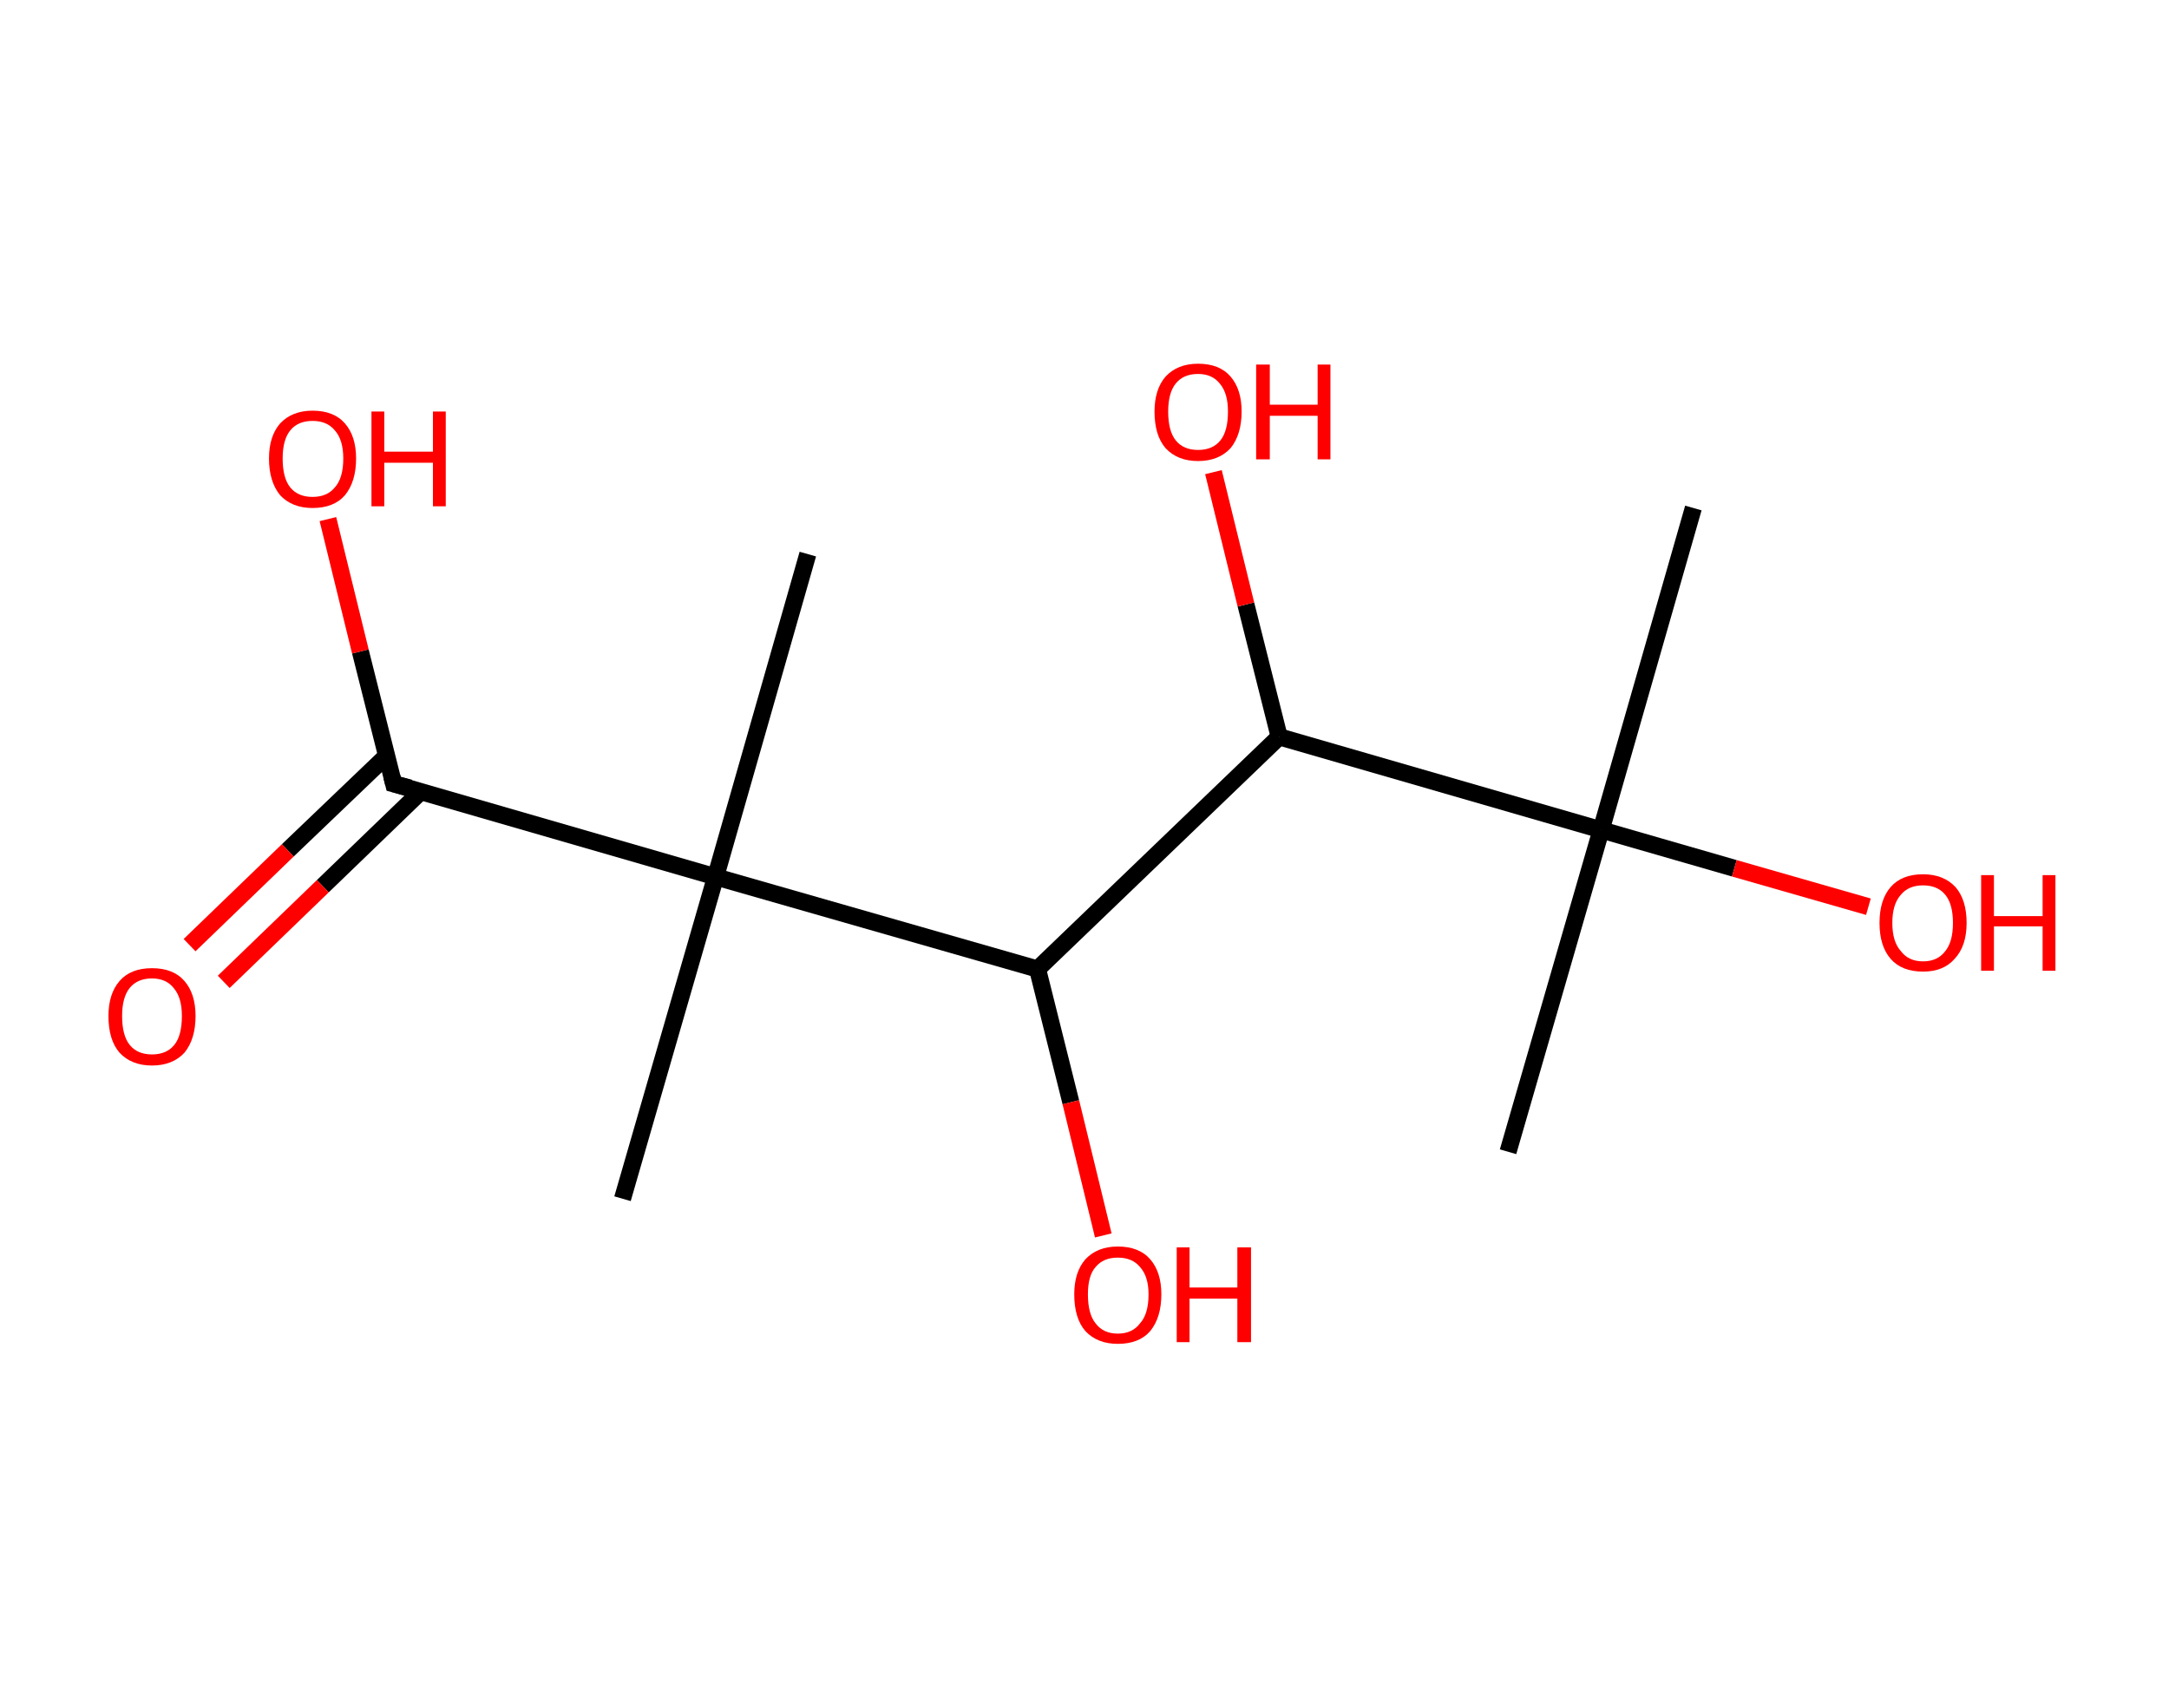 <?xml version='1.0' encoding='ASCII' standalone='yes'?>
<svg xmlns="http://www.w3.org/2000/svg" xmlns:rdkit="http://www.rdkit.org/xml" xmlns:xlink="http://www.w3.org/1999/xlink" version="1.1" baseProfile="full" xml:space="preserve" width="254px" height="200px" viewBox="0 0 254 200">
<!-- END OF HEADER -->
<rect style="opacity:1.0;fill:#FFFFFF;stroke:none" width="254.0" height="200.0" x="0.0" y="0.0"> </rect>
<path class="bond-0 atom-0 atom-1" d="M 198.3,59.5 L 187.5,97.2" style="fill:none;fill-rule:evenodd;stroke:#000000;stroke-width:2.0px;stroke-linecap:butt;stroke-linejoin:miter;stroke-opacity:1"/>
<path class="bond-1 atom-1 atom-2" d="M 187.5,97.2 L 176.6,134.9" style="fill:none;fill-rule:evenodd;stroke:#000000;stroke-width:2.0px;stroke-linecap:butt;stroke-linejoin:miter;stroke-opacity:1"/>
<path class="bond-2 atom-1 atom-3" d="M 187.5,97.2 L 203.1,101.7" style="fill:none;fill-rule:evenodd;stroke:#000000;stroke-width:2.0px;stroke-linecap:butt;stroke-linejoin:miter;stroke-opacity:1"/>
<path class="bond-2 atom-1 atom-3" d="M 203.1,101.7 L 218.8,106.2" style="fill:none;fill-rule:evenodd;stroke:#FF0000;stroke-width:2.0px;stroke-linecap:butt;stroke-linejoin:miter;stroke-opacity:1"/>
<path class="bond-3 atom-1 atom-4" d="M 187.5,97.2 L 149.8,86.3" style="fill:none;fill-rule:evenodd;stroke:#000000;stroke-width:2.0px;stroke-linecap:butt;stroke-linejoin:miter;stroke-opacity:1"/>
<path class="bond-4 atom-4 atom-5" d="M 149.8,86.3 L 145.9,70.8" style="fill:none;fill-rule:evenodd;stroke:#000000;stroke-width:2.0px;stroke-linecap:butt;stroke-linejoin:miter;stroke-opacity:1"/>
<path class="bond-4 atom-4 atom-5" d="M 145.9,70.8 L 142.1,55.3" style="fill:none;fill-rule:evenodd;stroke:#FF0000;stroke-width:2.0px;stroke-linecap:butt;stroke-linejoin:miter;stroke-opacity:1"/>
<path class="bond-5 atom-4 atom-6" d="M 149.8,86.3 L 121.5,113.5" style="fill:none;fill-rule:evenodd;stroke:#000000;stroke-width:2.0px;stroke-linecap:butt;stroke-linejoin:miter;stroke-opacity:1"/>
<path class="bond-6 atom-6 atom-7" d="M 121.5,113.5 L 125.4,129.1" style="fill:none;fill-rule:evenodd;stroke:#000000;stroke-width:2.0px;stroke-linecap:butt;stroke-linejoin:miter;stroke-opacity:1"/>
<path class="bond-6 atom-6 atom-7" d="M 125.4,129.1 L 129.2,144.7" style="fill:none;fill-rule:evenodd;stroke:#FF0000;stroke-width:2.0px;stroke-linecap:butt;stroke-linejoin:miter;stroke-opacity:1"/>
<path class="bond-7 atom-6 atom-8" d="M 121.5,113.5 L 83.8,102.7" style="fill:none;fill-rule:evenodd;stroke:#000000;stroke-width:2.0px;stroke-linecap:butt;stroke-linejoin:miter;stroke-opacity:1"/>
<path class="bond-8 atom-8 atom-9" d="M 83.8,102.7 L 94.6,64.9" style="fill:none;fill-rule:evenodd;stroke:#000000;stroke-width:2.0px;stroke-linecap:butt;stroke-linejoin:miter;stroke-opacity:1"/>
<path class="bond-9 atom-8 atom-10" d="M 83.8,102.7 L 72.9,140.4" style="fill:none;fill-rule:evenodd;stroke:#000000;stroke-width:2.0px;stroke-linecap:butt;stroke-linejoin:miter;stroke-opacity:1"/>
<path class="bond-10 atom-8 atom-11" d="M 83.8,102.7 L 46.1,91.8" style="fill:none;fill-rule:evenodd;stroke:#000000;stroke-width:2.0px;stroke-linecap:butt;stroke-linejoin:miter;stroke-opacity:1"/>
<path class="bond-11 atom-11 atom-12" d="M 45.3,88.5 L 33.7,99.6" style="fill:none;fill-rule:evenodd;stroke:#000000;stroke-width:2.0px;stroke-linecap:butt;stroke-linejoin:miter;stroke-opacity:1"/>
<path class="bond-11 atom-11 atom-12" d="M 33.7,99.6 L 22.2,110.7" style="fill:none;fill-rule:evenodd;stroke:#FF0000;stroke-width:2.0px;stroke-linecap:butt;stroke-linejoin:miter;stroke-opacity:1"/>
<path class="bond-11 atom-11 atom-12" d="M 49.3,92.7 L 37.8,103.8" style="fill:none;fill-rule:evenodd;stroke:#000000;stroke-width:2.0px;stroke-linecap:butt;stroke-linejoin:miter;stroke-opacity:1"/>
<path class="bond-11 atom-11 atom-12" d="M 37.8,103.8 L 26.2,115.0" style="fill:none;fill-rule:evenodd;stroke:#FF0000;stroke-width:2.0px;stroke-linecap:butt;stroke-linejoin:miter;stroke-opacity:1"/>
<path class="bond-12 atom-11 atom-13" d="M 46.1,91.8 L 42.2,76.3" style="fill:none;fill-rule:evenodd;stroke:#000000;stroke-width:2.0px;stroke-linecap:butt;stroke-linejoin:miter;stroke-opacity:1"/>
<path class="bond-12 atom-11 atom-13" d="M 42.2,76.3 L 38.4,60.8" style="fill:none;fill-rule:evenodd;stroke:#FF0000;stroke-width:2.0px;stroke-linecap:butt;stroke-linejoin:miter;stroke-opacity:1"/>
<path d="M 48.0,92.3 L 46.1,91.8 L 45.9,91.0" style="fill:none;stroke:#000000;stroke-width:2.0px;stroke-linecap:butt;stroke-linejoin:miter;stroke-opacity:1;"/>
<path class="atom-3" d="M 220.1 108.1 Q 220.1 105.4, 221.4 103.9 Q 222.7 102.4, 225.2 102.4 Q 227.6 102.4, 229.0 103.9 Q 230.3 105.4, 230.3 108.1 Q 230.3 110.8, 228.9 112.3 Q 227.6 113.8, 225.2 113.8 Q 222.7 113.8, 221.4 112.3 Q 220.1 110.8, 220.1 108.1 M 225.2 112.6 Q 226.9 112.6, 227.8 111.4 Q 228.7 110.3, 228.7 108.1 Q 228.7 105.9, 227.8 104.8 Q 226.9 103.7, 225.2 103.7 Q 223.5 103.7, 222.6 104.8 Q 221.6 105.9, 221.6 108.1 Q 221.6 110.3, 222.6 111.4 Q 223.5 112.6, 225.2 112.6 " fill="#FF0000"/>
<path class="atom-3" d="M 232.0 102.5 L 233.5 102.5 L 233.5 107.3 L 239.2 107.3 L 239.2 102.5 L 240.7 102.5 L 240.7 113.7 L 239.2 113.7 L 239.2 108.5 L 233.5 108.5 L 233.5 113.7 L 232.0 113.7 L 232.0 102.5 " fill="#FF0000"/>
<path class="atom-5" d="M 135.2 48.2 Q 135.2 45.6, 136.5 44.1 Q 137.9 42.6, 140.3 42.6 Q 142.8 42.6, 144.1 44.1 Q 145.4 45.6, 145.4 48.2 Q 145.4 50.9, 144.1 52.5 Q 142.7 54.0, 140.3 54.0 Q 137.9 54.0, 136.5 52.5 Q 135.2 51.0, 135.2 48.2 M 140.3 52.7 Q 142.0 52.7, 142.9 51.6 Q 143.8 50.5, 143.8 48.2 Q 143.8 46.1, 142.9 45.0 Q 142.0 43.8, 140.3 43.8 Q 138.6 43.8, 137.7 44.9 Q 136.8 46.0, 136.8 48.2 Q 136.8 50.5, 137.7 51.6 Q 138.6 52.7, 140.3 52.7 " fill="#FF0000"/>
<path class="atom-5" d="M 147.1 42.7 L 148.7 42.7 L 148.7 47.4 L 154.3 47.4 L 154.3 42.7 L 155.8 42.7 L 155.8 53.8 L 154.3 53.8 L 154.3 48.7 L 148.7 48.7 L 148.7 53.8 L 147.1 53.8 L 147.1 42.7 " fill="#FF0000"/>
<path class="atom-7" d="M 125.8 151.6 Q 125.8 149.0, 127.1 147.5 Q 128.5 146.0, 130.9 146.0 Q 133.4 146.0, 134.7 147.5 Q 136.0 149.0, 136.0 151.6 Q 136.0 154.3, 134.7 155.9 Q 133.4 157.4, 130.9 157.4 Q 128.5 157.4, 127.1 155.9 Q 125.8 154.4, 125.8 151.6 M 130.9 156.2 Q 132.6 156.2, 133.5 155.0 Q 134.5 153.9, 134.5 151.6 Q 134.5 149.5, 133.5 148.4 Q 132.6 147.3, 130.9 147.3 Q 129.2 147.3, 128.3 148.4 Q 127.4 149.4, 127.4 151.6 Q 127.4 153.9, 128.3 155.0 Q 129.2 156.2, 130.9 156.2 " fill="#FF0000"/>
<path class="atom-7" d="M 137.8 146.1 L 139.3 146.1 L 139.3 150.8 L 144.9 150.8 L 144.9 146.1 L 146.5 146.1 L 146.5 157.2 L 144.9 157.2 L 144.9 152.1 L 139.3 152.1 L 139.3 157.2 L 137.8 157.2 L 137.8 146.1 " fill="#FF0000"/>
<path class="atom-12" d="M 12.7 119.0 Q 12.7 116.4, 14.0 114.9 Q 15.3 113.4, 17.8 113.4 Q 20.3 113.4, 21.6 114.9 Q 22.9 116.4, 22.9 119.0 Q 22.9 121.7, 21.6 123.3 Q 20.2 124.8, 17.8 124.8 Q 15.4 124.8, 14.0 123.3 Q 12.7 121.8, 12.7 119.0 M 17.8 123.5 Q 19.5 123.5, 20.4 122.4 Q 21.3 121.3, 21.3 119.0 Q 21.3 116.9, 20.4 115.8 Q 19.5 114.6, 17.8 114.6 Q 16.1 114.6, 15.2 115.7 Q 14.3 116.8, 14.3 119.0 Q 14.3 121.3, 15.2 122.4 Q 16.1 123.5, 17.8 123.5 " fill="#FF0000"/>
<path class="atom-13" d="M 31.5 53.7 Q 31.5 51.1, 32.8 49.6 Q 34.2 48.1, 36.6 48.1 Q 39.1 48.1, 40.4 49.6 Q 41.7 51.1, 41.7 53.7 Q 41.7 56.4, 40.4 58.0 Q 39.1 59.5, 36.6 59.5 Q 34.2 59.5, 32.8 58.0 Q 31.5 56.4, 31.5 53.7 M 36.6 58.2 Q 38.3 58.2, 39.2 57.1 Q 40.2 56.0, 40.2 53.7 Q 40.2 51.5, 39.2 50.4 Q 38.3 49.3, 36.6 49.3 Q 34.9 49.3, 34.0 50.4 Q 33.1 51.5, 33.1 53.7 Q 33.1 56.0, 34.0 57.1 Q 34.9 58.2, 36.6 58.2 " fill="#FF0000"/>
<path class="atom-13" d="M 43.5 48.2 L 45.0 48.2 L 45.0 52.9 L 50.7 52.9 L 50.7 48.2 L 52.2 48.2 L 52.2 59.3 L 50.7 59.3 L 50.7 54.2 L 45.0 54.2 L 45.0 59.3 L 43.5 59.3 L 43.5 48.2 " fill="#FF0000"/>
</svg>
